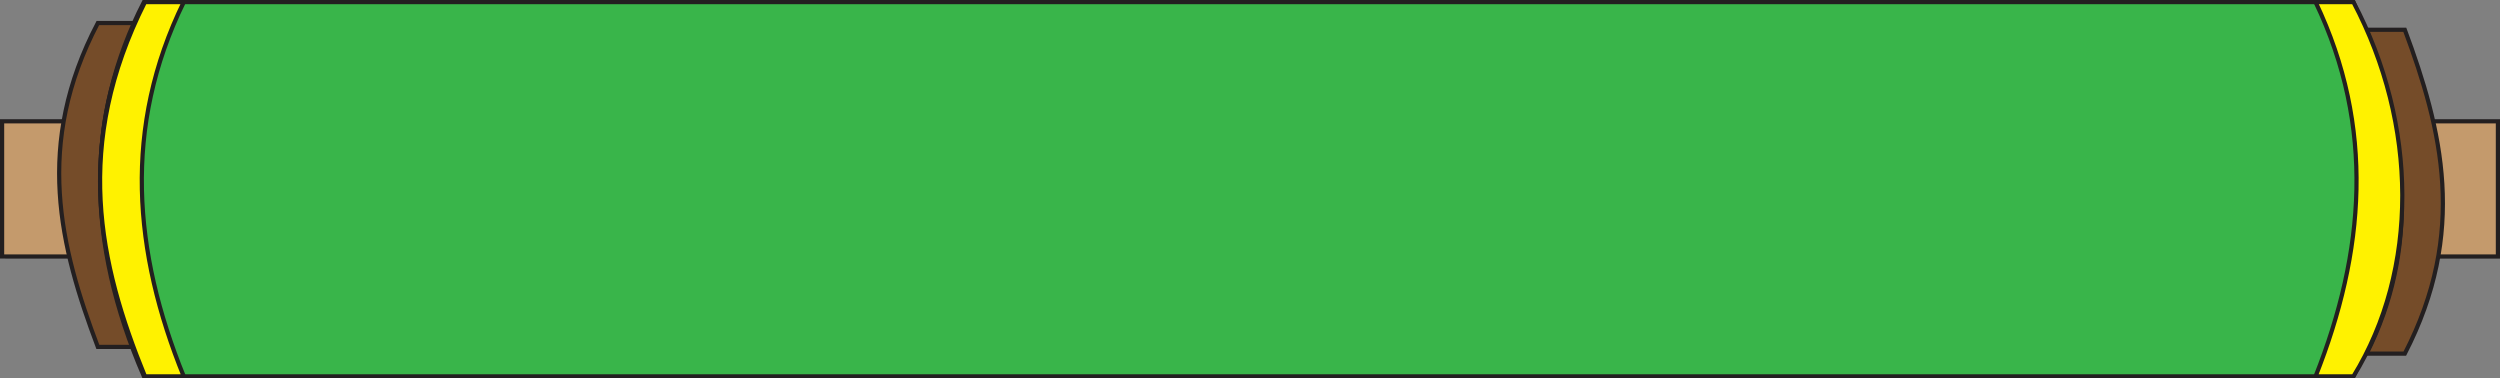<?xml version="1.0" encoding="UTF-8"?>
<svg id="Layer_1" xmlns="http://www.w3.org/2000/svg" viewBox="0 0 595.39 90.13">
  <rect x="0" y="0" width="595.39" height="90.13" fill="#808080" stroke="none"/>
  <defs>
    <style>
      .cls-1 {
        fill: #754c29;
      }

      .cls-1, .cls-2, .cls-3, .cls-4 {
        stroke: #231f20;
        stroke-miterlimit: 10;
      }

      .cls-2 {
        fill: #fff200;
      }

      .cls-3 {
        fill: #c49a6c;
      }

      .cls-4 {
        fill: #39b54a;
      }
    </style>
  </defs>
  <path class="cls-3" d="M18.2,28.89c-1.16,12.64-1.51,24.07.33,32.19H.5V28.89h17.7Z"/>
  <path class="cls-3" d="M577.18,28.89c1.16,12.64,1.51,24.07-.33,32.19h18.04s0-32.19,0-32.19h-17.7Z"/>
  <path class="cls-1" d="M23.3,5.49h9.24c-12.62,24.69-10.1,50.4,0,77.13h-9.24c-9.02-23.85-15.16-48.22,0-77.13Z"/>
  <path class="cls-1" d="M572.72,84.22h-9.1c12.42-24.69,9.94-50.4,0-77.13h9.1c8.88,23.85,14.92,48.22,0,77.13Z"/>
  <path class="cls-4" d="M560.49.5H34.27c-13.92,27.25-13.92,56.97,0,89.13h526.22c13.92-27.25,13.92-56.97,0-89.13Z"/>
  <path class="cls-2" d="M34.52.5h9.24c-14.55,29.79-12.03,59.49,0,89.13h-9.24c-11.02-26.93-17.15-55.09,0-89.13Z"/>
  <path class="cls-2" d="M560.49.5h-9.02c14.21,29.79,11.74,59.49,0,89.13h9.02c15.64-25.45,15.38-59.94,0-89.13Z"/>
</svg>